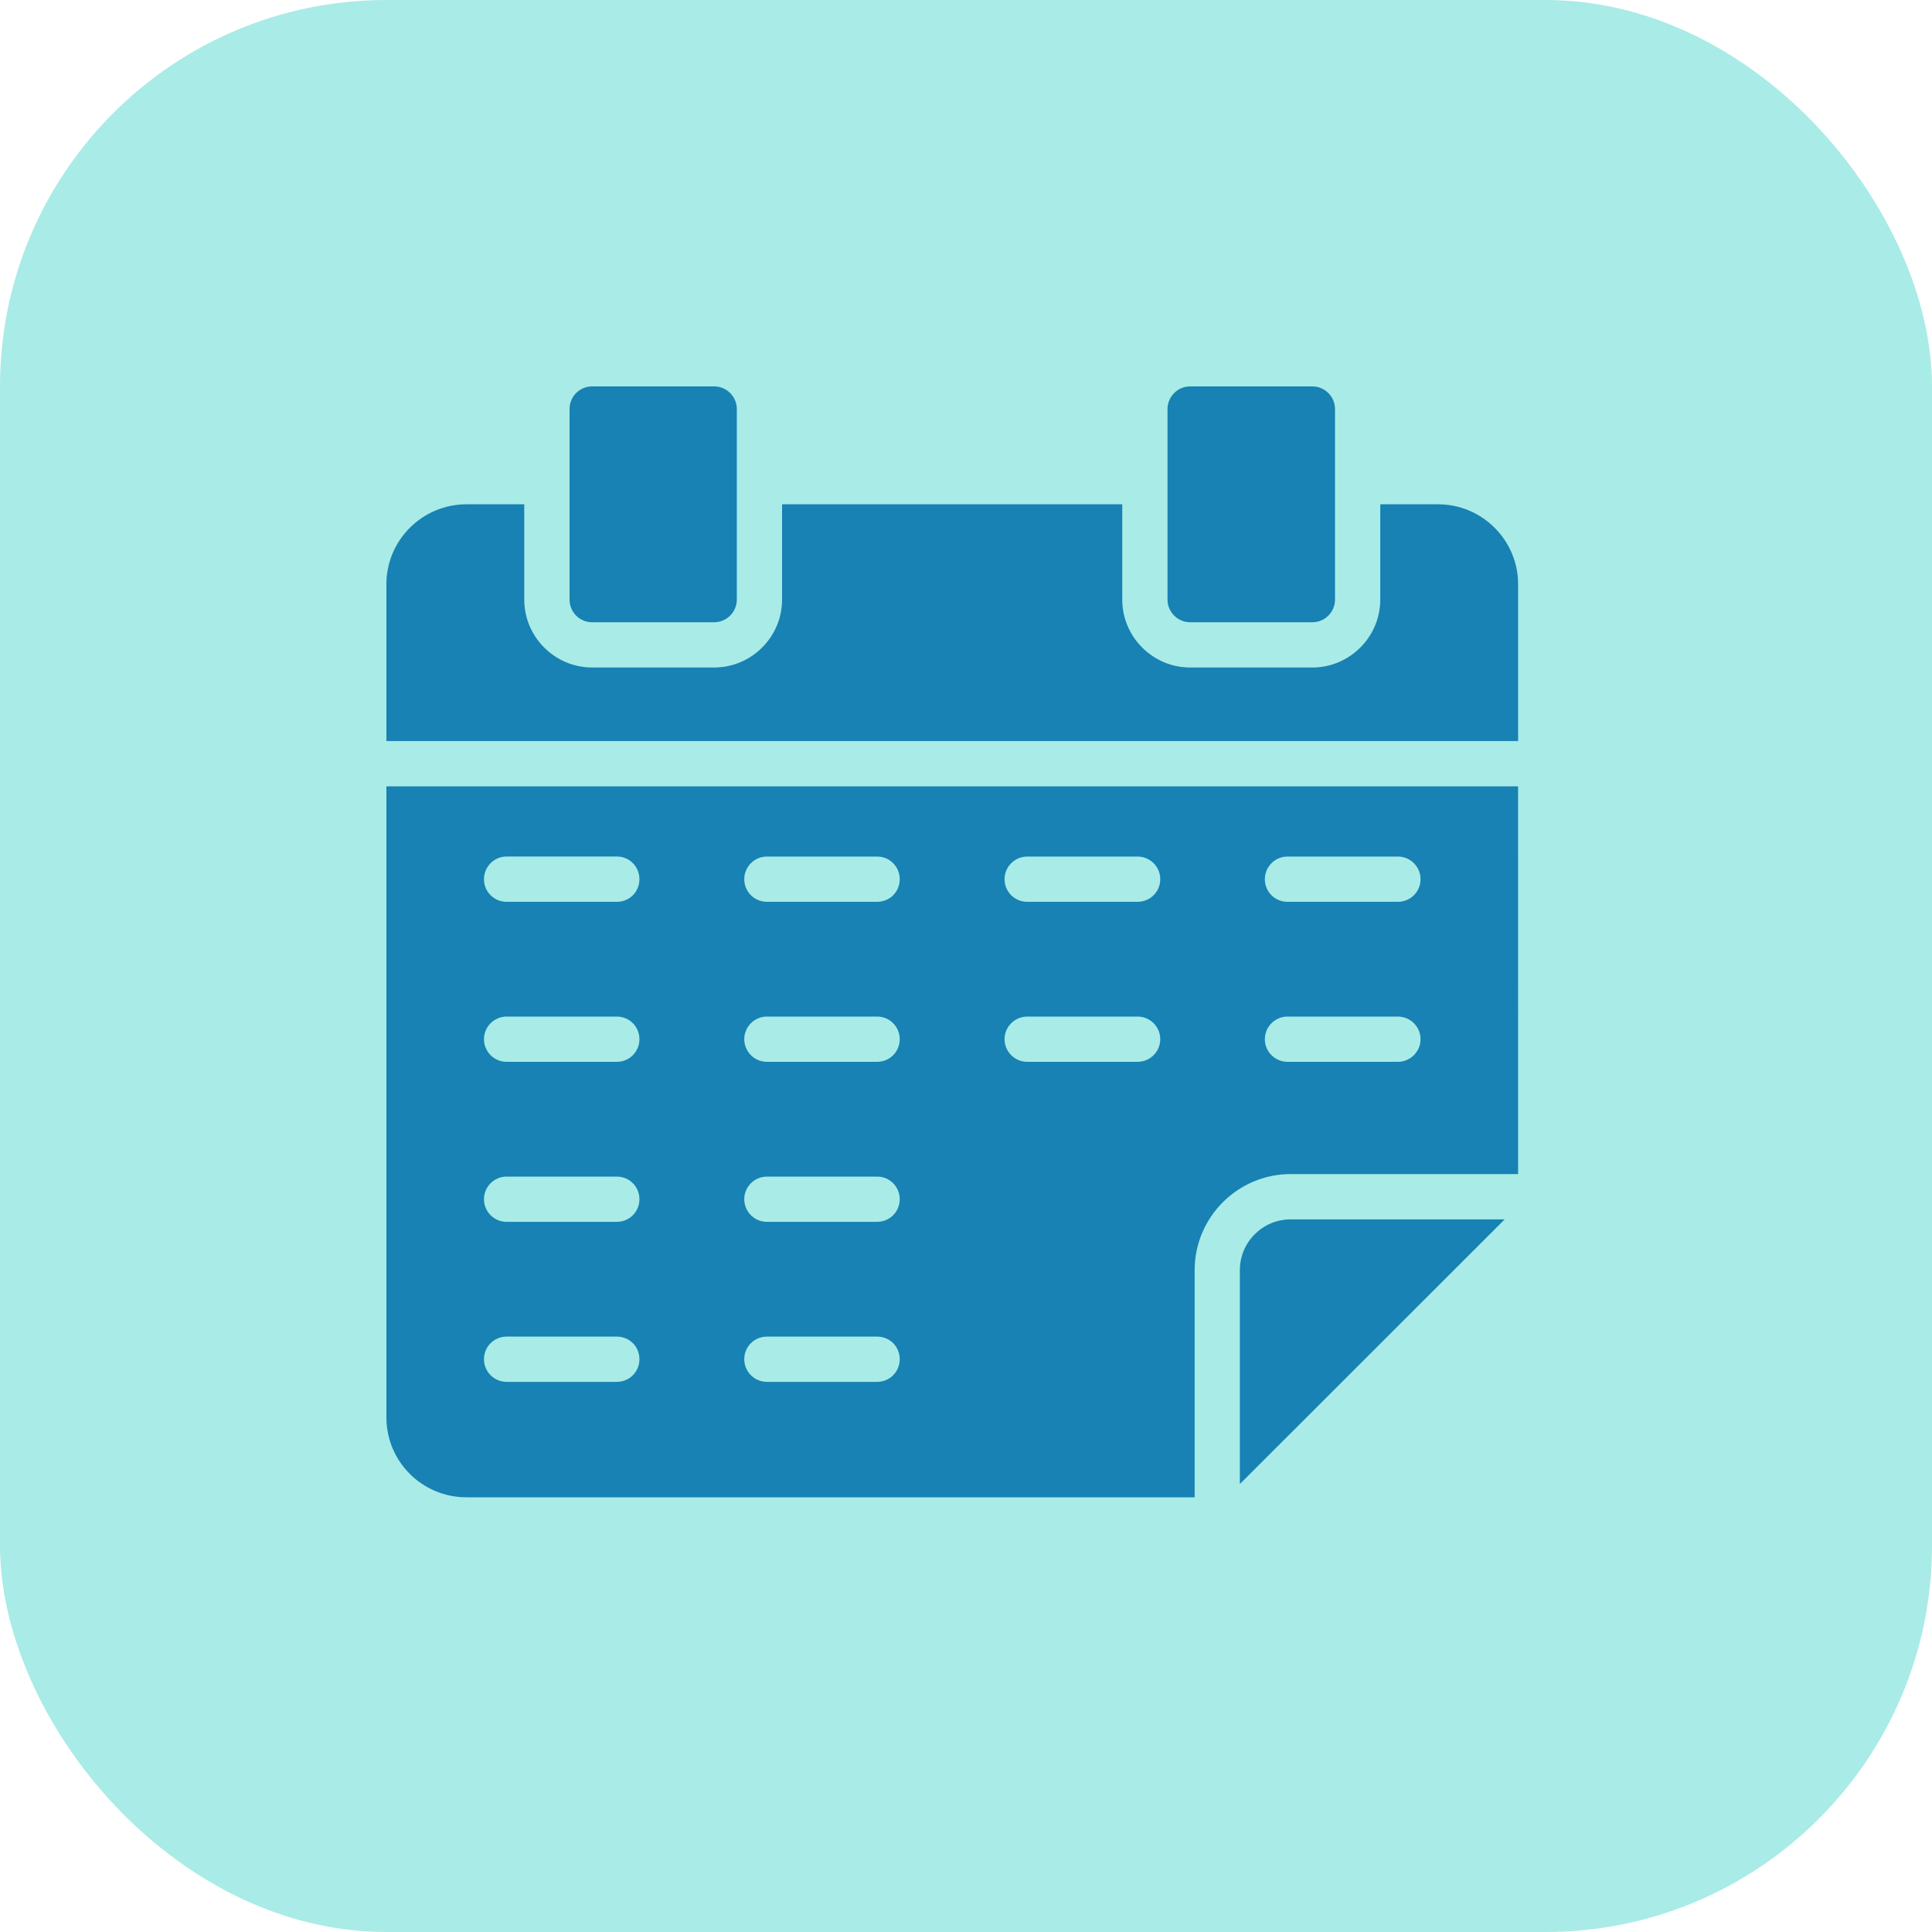 <svg width="40" height="40" viewBox="0 0 40 40" fill="none" xmlns="http://www.w3.org/2000/svg">
<rect width="40" height="40" rx="8" fill="#A9EBE7"/>
<path d="M14.786 12.883C15.044 12.883 15.255 12.672 15.255 12.414V8.469C15.255 8.211 15.044 8 14.786 8H12.26C11.998 8 11.792 8.211 11.792 8.469V12.414C11.792 12.672 11.998 12.883 12.26 12.883H14.786Z" fill="#1782B3"/>
<path d="M27.171 12.883C27.429 12.883 27.64 12.672 27.64 12.414V8.469C27.64 8.211 27.429 8 27.171 8H24.641C24.383 8 24.172 8.211 24.172 8.469V12.414C24.172 12.672 24.383 12.883 24.641 12.883H27.171Z" fill="#1782B3"/>
<path d="M29.777 10.441H28.577V12.414C28.577 13.187 27.944 13.82 27.171 13.82H24.64C23.867 13.82 23.235 13.187 23.235 12.414V10.441H16.192V12.414C16.192 13.187 15.559 13.82 14.786 13.82H12.26C11.487 13.82 10.854 13.187 10.854 12.414V10.441H9.659C8.741 10.441 8 11.186 8 12.095V15.343H31.431V12.095C31.431 11.186 30.686 10.441 29.777 10.441H29.777Z" fill="#1782B3"/>
<path d="M26.72 25.246C26.141 25.246 25.67 25.718 25.67 26.297V30.725L31.153 25.246H26.72Z" fill="#1782B3"/>
<path d="M8 29.346C8 30.26 8.74 31 9.659 31H24.734V26.295C24.734 25.203 25.625 24.308 26.721 24.308H31.431L31.43 16.28H8L8 29.346ZM26.655 17.734H28.942C29.2 17.734 29.411 17.945 29.411 18.202C29.411 18.465 29.2 18.671 28.942 18.671H26.655C26.398 18.671 26.187 18.465 26.187 18.202C26.187 17.945 26.398 17.734 26.655 17.734V17.734ZM26.655 21.047H28.942C29.2 21.047 29.411 21.258 29.411 21.515C29.411 21.773 29.2 21.984 28.942 21.984H26.655C26.398 21.984 26.187 21.773 26.187 21.515C26.187 21.258 26.398 21.047 26.655 21.047ZM21.267 17.734H23.553C23.811 17.734 24.022 17.945 24.022 18.202C24.022 18.465 23.811 18.671 23.553 18.671H21.267C21.009 18.671 20.798 18.465 20.798 18.202C20.798 17.945 21.009 17.734 21.267 17.734V17.734ZM21.267 21.047H23.553C23.811 21.047 24.022 21.258 24.022 21.515C24.022 21.773 23.811 21.984 23.553 21.984H21.267C21.009 21.984 20.798 21.773 20.798 21.515C20.798 21.258 21.009 21.047 21.267 21.047ZM15.877 17.734H18.16C18.422 17.734 18.628 17.945 18.628 18.202C18.628 18.465 18.422 18.671 18.16 18.671H15.877C15.62 18.671 15.409 18.465 15.409 18.202C15.409 17.945 15.62 17.734 15.877 17.734V17.734ZM15.877 21.047H18.16C18.422 21.047 18.628 21.258 18.628 21.515C18.628 21.773 18.422 21.984 18.16 21.984L15.877 21.984C15.62 21.984 15.409 21.773 15.409 21.515C15.409 21.258 15.62 21.047 15.877 21.047V21.047ZM15.877 24.36H18.16C18.422 24.36 18.628 24.571 18.628 24.828C18.628 25.086 18.422 25.297 18.16 25.297H15.877C15.62 25.297 15.409 25.086 15.409 24.828C15.409 24.571 15.62 24.36 15.877 24.36ZM15.877 27.673H18.16C18.422 27.673 18.628 27.879 18.628 28.141C18.628 28.399 18.422 28.61 18.16 28.61L15.877 28.61C15.62 28.61 15.409 28.399 15.409 28.142C15.409 27.879 15.62 27.673 15.877 27.673V27.673ZM10.488 17.733H12.771C13.033 17.733 13.239 17.944 13.239 18.202C13.239 18.464 13.033 18.671 12.771 18.671H10.488C10.23 18.671 10.02 18.464 10.02 18.202C10.02 17.944 10.231 17.733 10.488 17.733V17.733ZM10.488 21.047H12.771C13.033 21.047 13.239 21.258 13.239 21.515C13.239 21.773 13.033 21.984 12.771 21.984H10.488C10.23 21.984 10.02 21.773 10.02 21.515C10.02 21.258 10.231 21.047 10.488 21.047ZM10.488 24.36H12.771C13.033 24.36 13.239 24.571 13.239 24.828C13.239 25.086 13.033 25.297 12.771 25.297H10.488C10.23 25.297 10.02 25.086 10.02 24.828C10.02 24.57 10.231 24.36 10.488 24.36ZM10.488 27.673H12.771C13.033 27.673 13.239 27.879 13.239 28.141C13.239 28.399 13.033 28.61 12.771 28.61H10.488C10.23 28.61 10.02 28.399 10.02 28.141C10.02 27.879 10.231 27.673 10.488 27.673Z" fill="#1782B3"/>
</svg>
